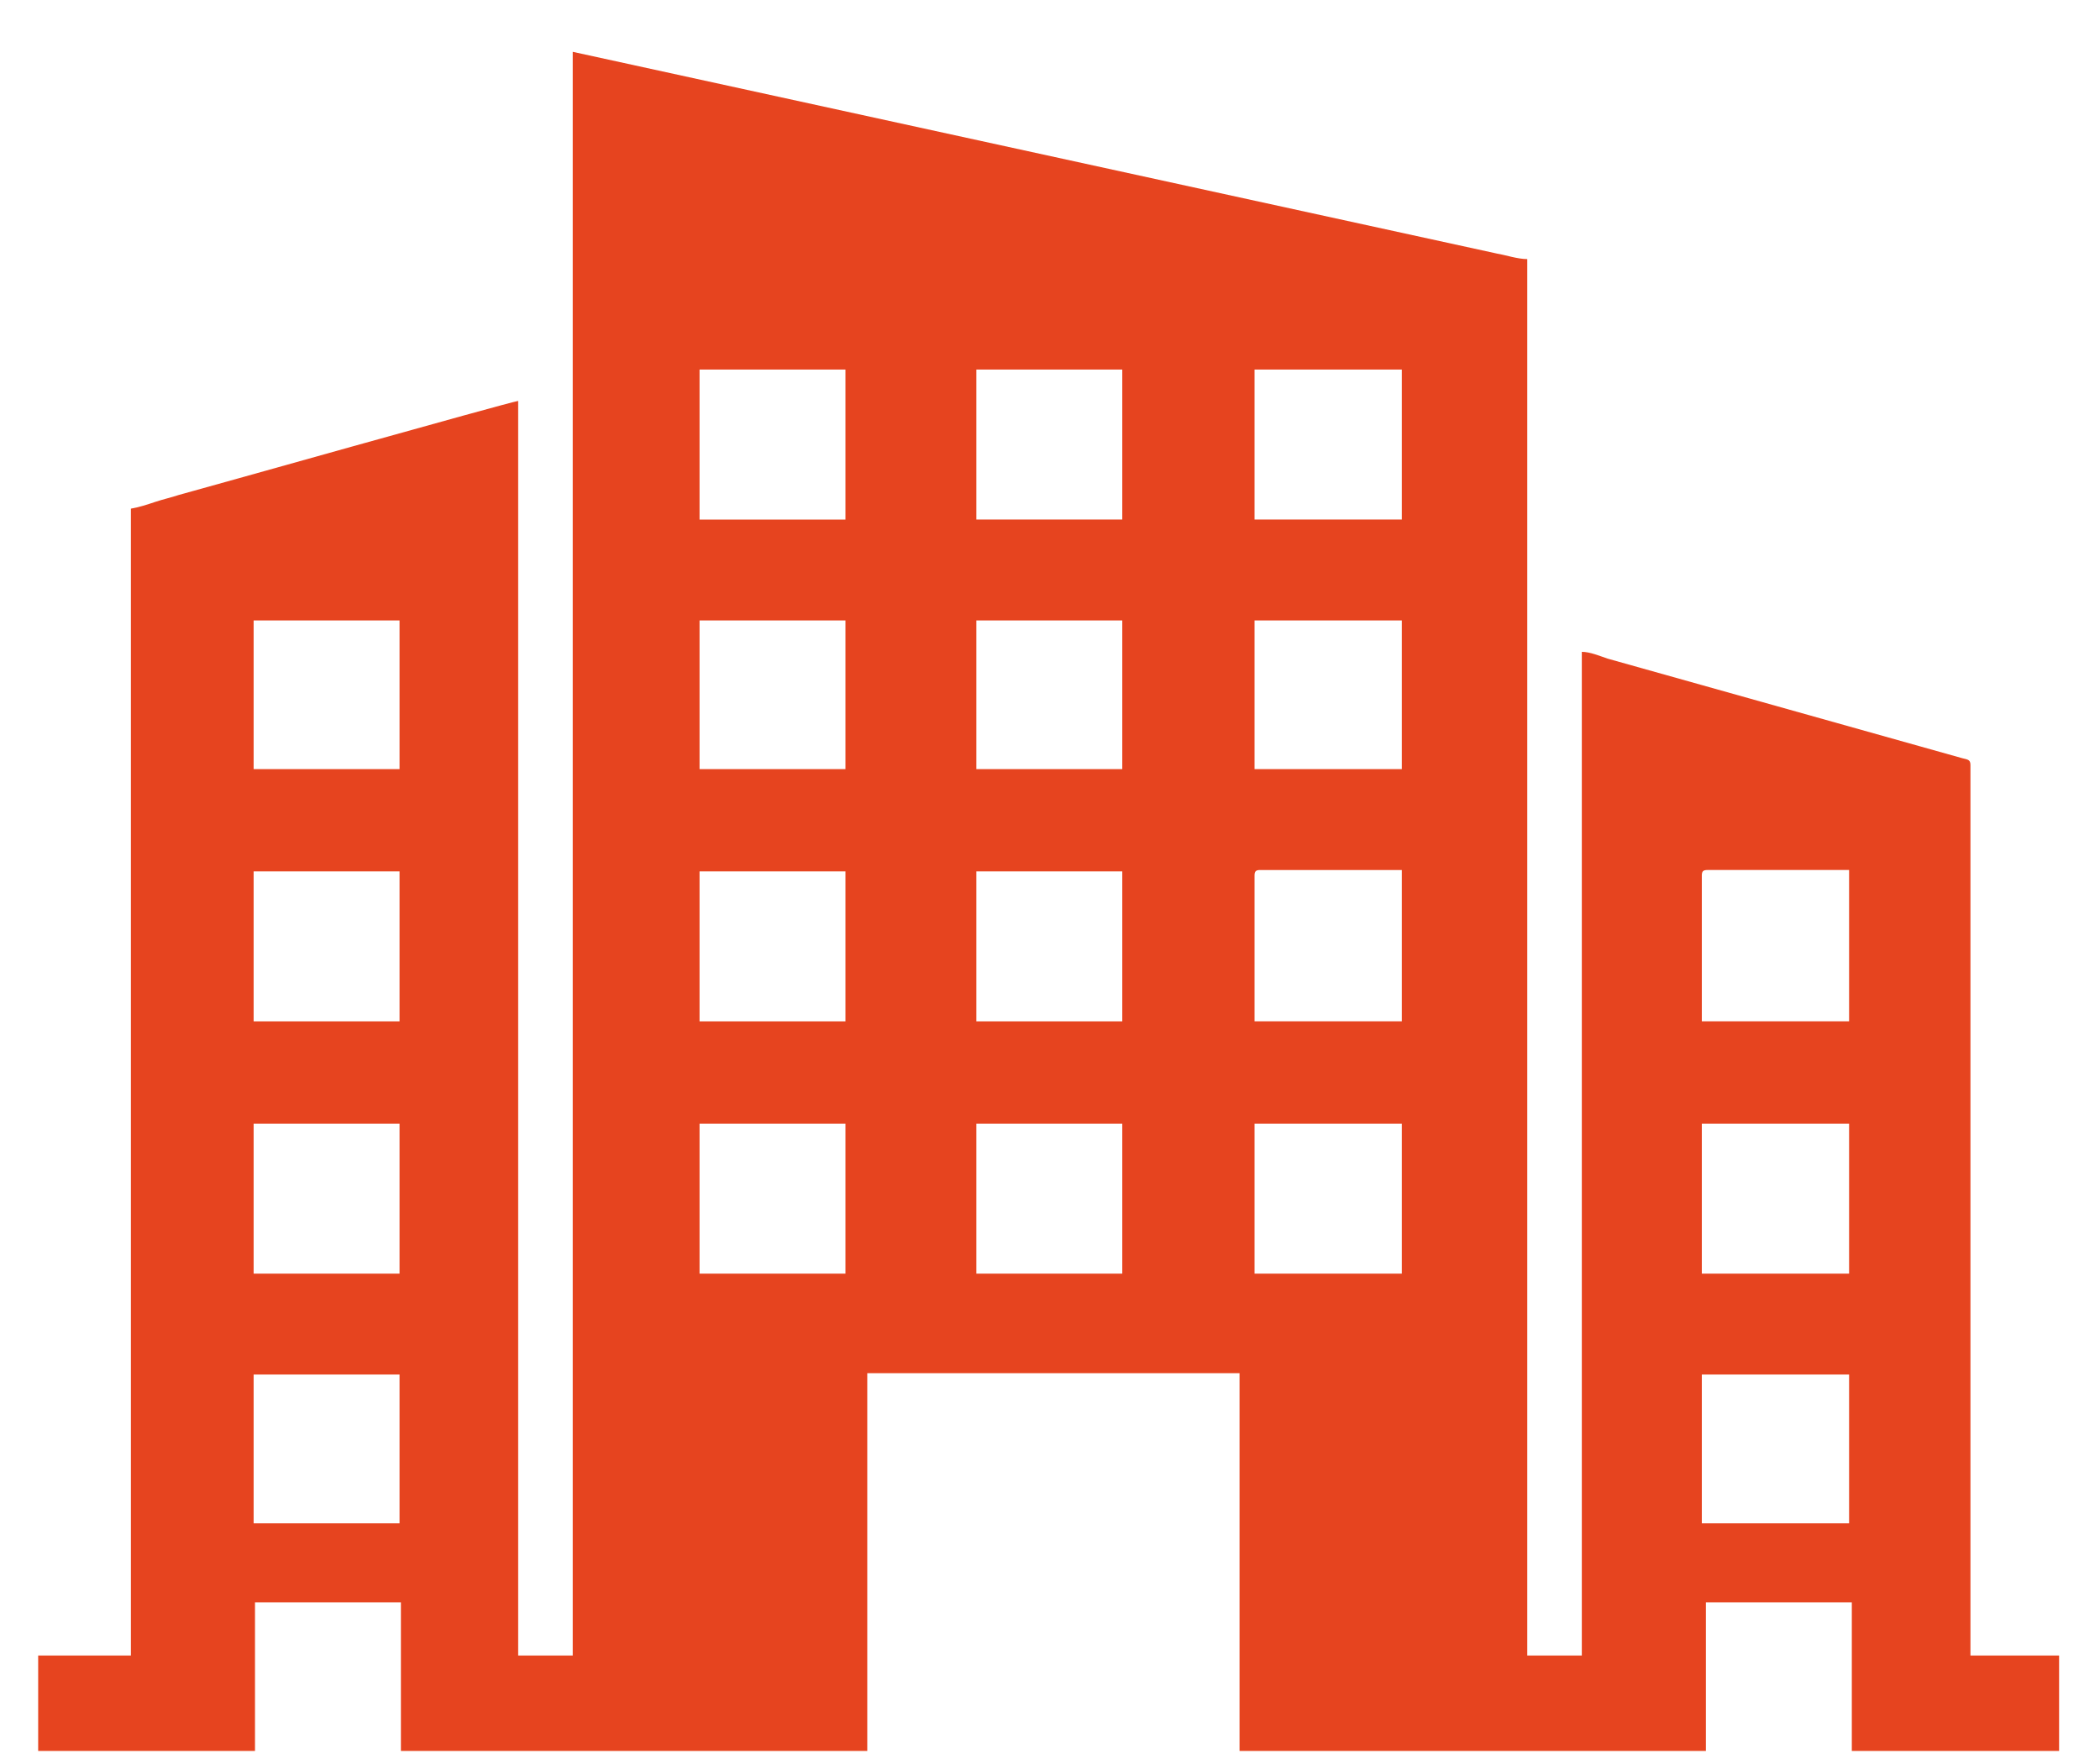 <svg version="1.2" xmlns="http://www.w3.org/2000/svg" viewBox="0 0 154 129" width="154" height="129">
	<title>iconComp-svg</title>
	<style>
		.s0 { fill: #e6441f } 
	</style>
	<path id="Layer" fill-rule="evenodd" class="s0" d="m151 121.4v7h-15.2v-10.9h-10.7v10.9h-34.2v-27.7h-27.3v27.7h-34.2v-10.9h-10.7v10.9h-15.9v-7h6.8v-84.1c0.6-0.1 1.2-0.3 1.8-0.5 0.6-0.2 1.1-0.3 1.7-0.5 1.5-0.4 24.2-6.8 24.9-6.9v92h4v-117.6l67.8 14.8c0.6 0.1 1.5 0.4 2.2 0.4v102.4h4v-73.6c0.6 0 1.3 0.3 1.9 0.5l26 7.3c0.4 0.1 0.6 0.1 0.6 0.5v65.3zm-121.7-9.7v-10.9h-10.7v10.9zm0-18.3v-11h-10.7v11zm0-18.5v-11h-10.7v11zm0-18.5v-10.9h-10.7v10.9zm32.7 26h-10.7v11h10.7zm0-18.5h-10.7v11h10.7zm0-18.4h-10.7v10.9h10.7zm0-18.4h-10.7v11h10.7zm20.3 55.3h-10.7v11h10.7zm0-18.5h-10.7v11h10.7zm0-18.4h-10.7v10.9h10.7zm0-18.4h-10.7v11h10.7zm20.5 55.3h-10.8v11h10.8zm0-18.6h-10.4c-0.3 0-0.4 0.1-0.4 0.4v10.7h10.8zm0-18.3h-10.8v10.9h10.8zm0-18.4h-10.8v11h10.8zm32.8 73.7h-10.8v10.9h10.8zm0-18.4h-10.8v11h10.8zm0-18.6h-10.4c-0.3 0-0.4 0.1-0.4 0.4v10.7h10.8z"/>
</svg>